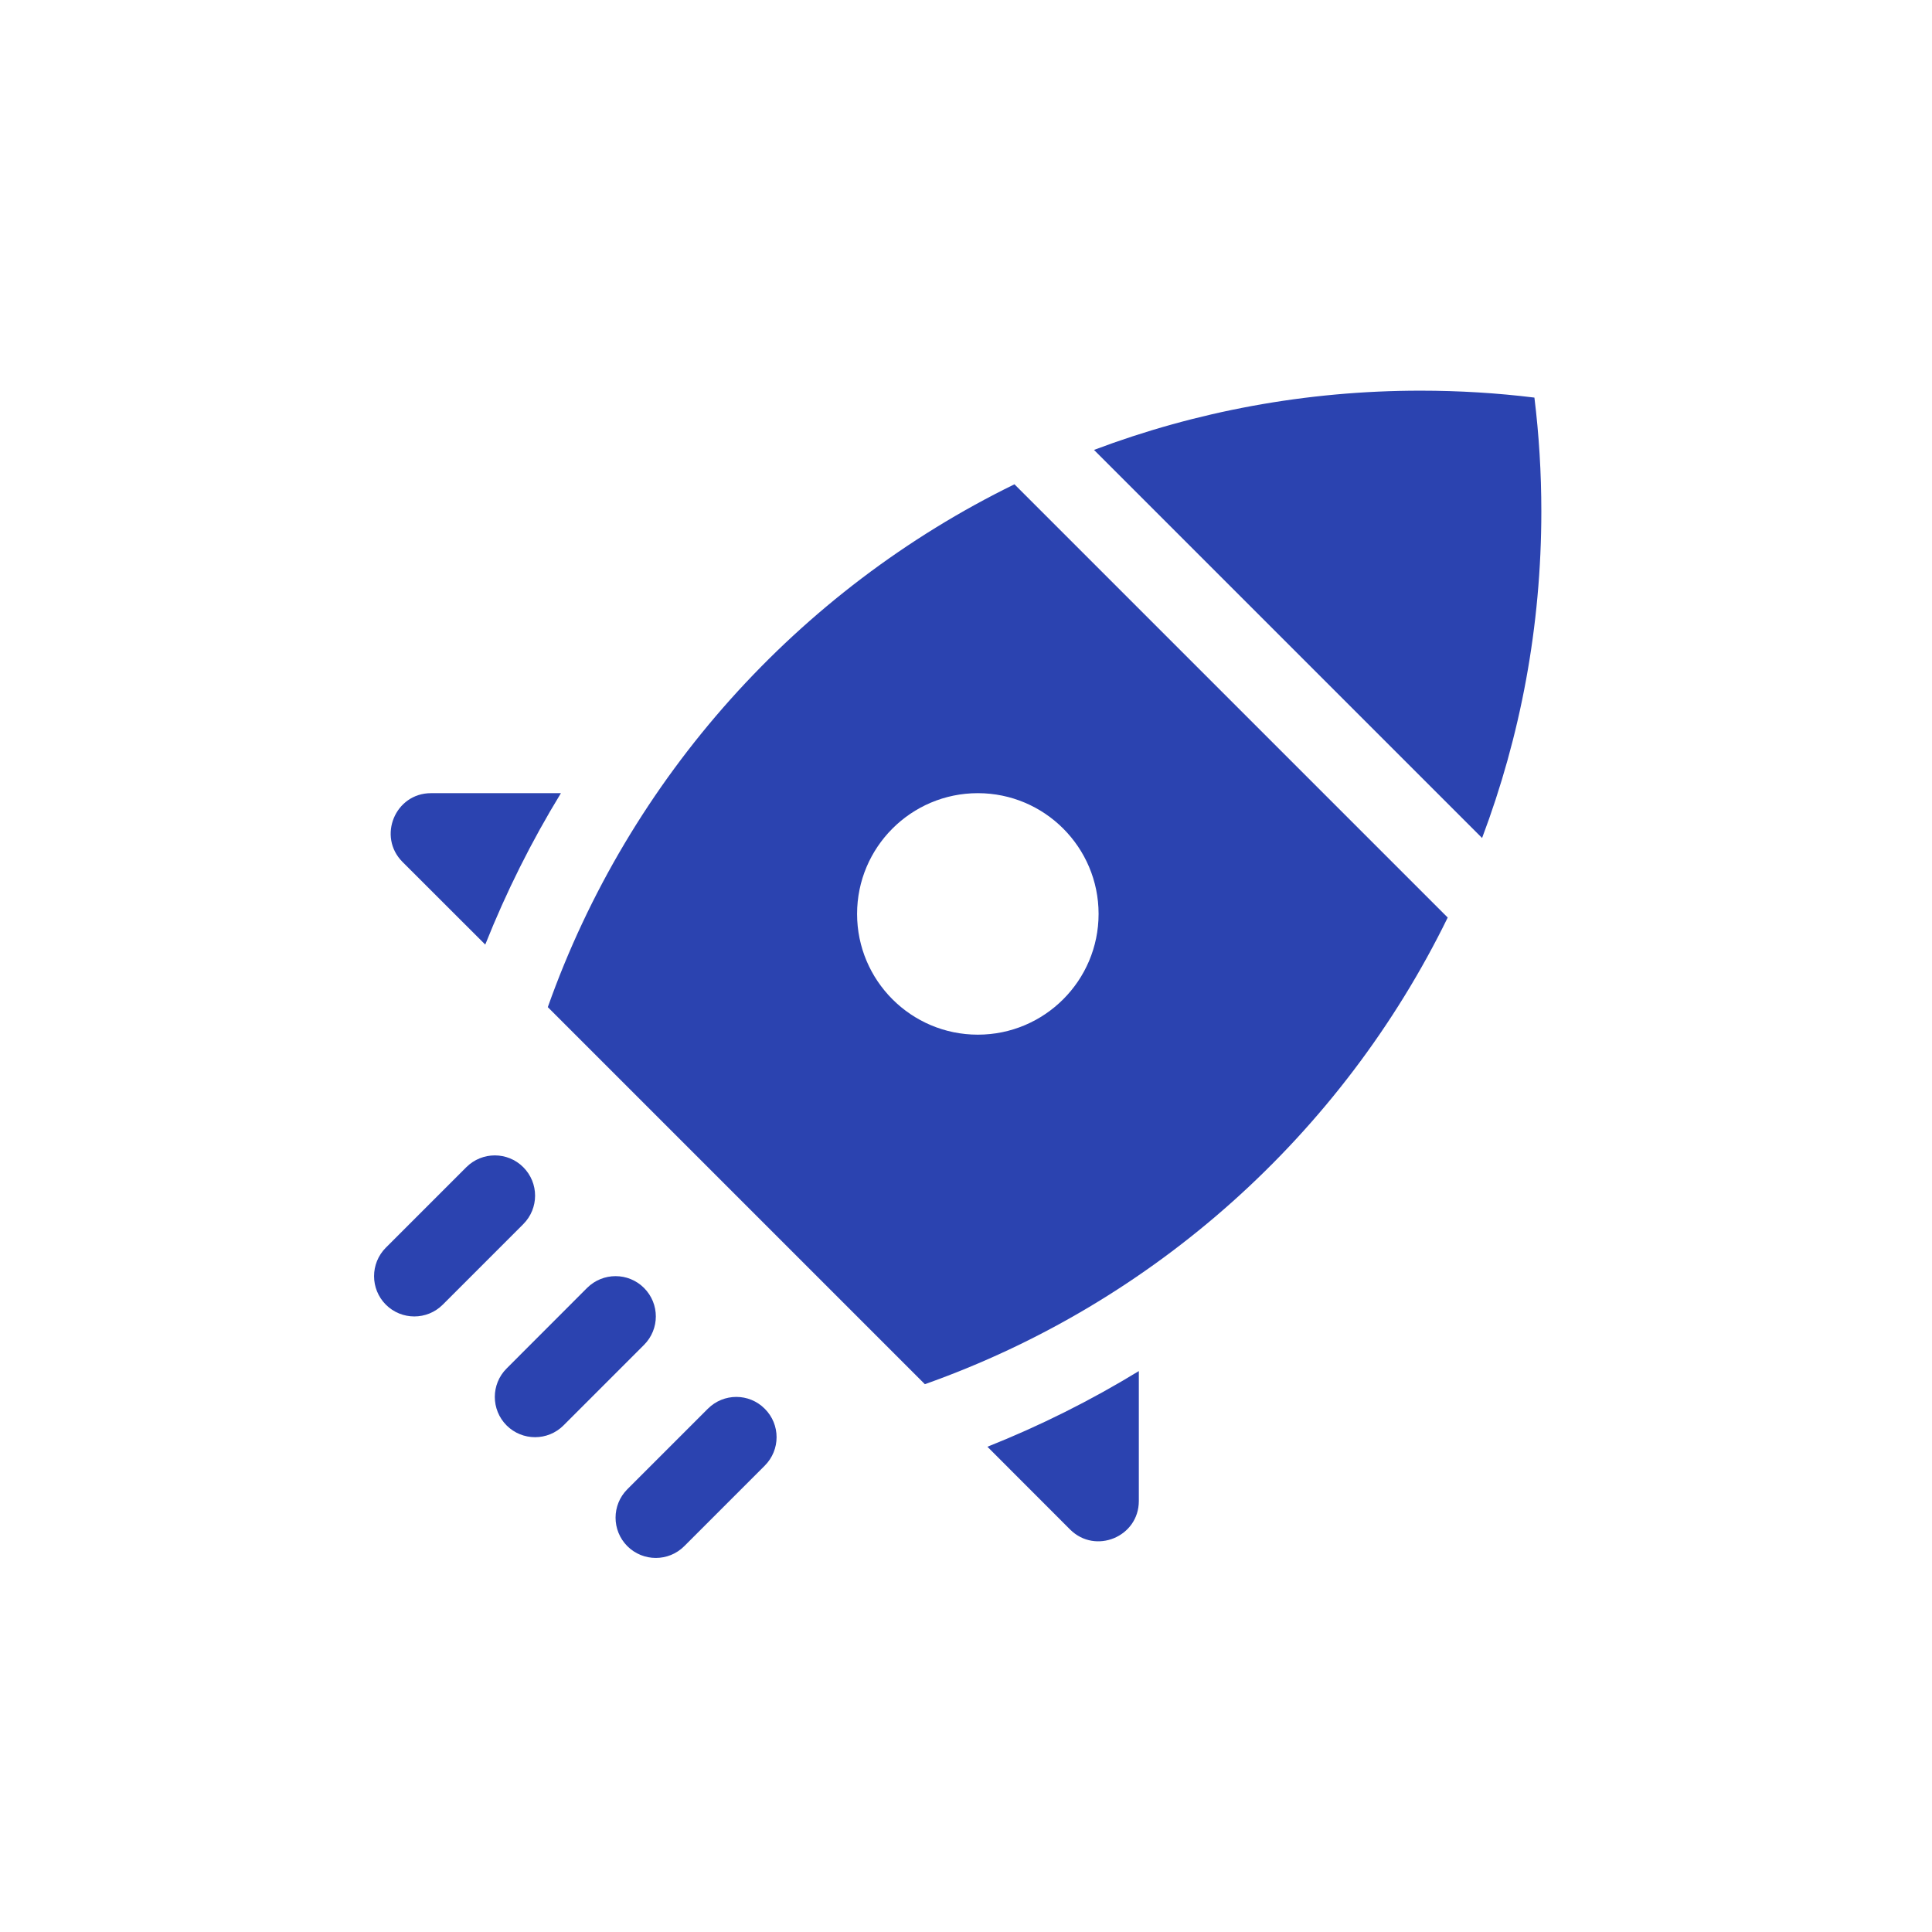<!DOCTYPE svg PUBLIC "-//W3C//DTD SVG 1.1//EN" "http://www.w3.org/Graphics/SVG/1.1/DTD/svg11.dtd">
<!-- Uploaded to: SVG Repo, www.svgrepo.com, Transformed by: SVG Repo Mixer Tools -->
<svg width="800px" height="800px" viewBox="0 0 24 24" fill="none" xmlns="http://www.w3.org/2000/svg">
<g id="SVGRepo_bgCarrier" stroke-width="0"/>
<g id="SVGRepo_tracerCarrier" stroke-linecap="round" stroke-linejoin="round"/>
<g id="SVGRepo_iconCarrier"> <path fill-rule="evenodd" clip-rule="evenodd" d="M8 15.999C8.196 16.195 8.196 16.511 8 16.707L7 17.707C6.805 17.902 6.489 17.902 6.293 17.707C6.098 17.511 6.098 17.195 6.293 17L7.293 15.999C7.489 15.804 7.805 15.804 8 15.999Z" fill="#2b43b0 "/> <path fill-rule="evenodd" clip-rule="evenodd" d="M9.5 17.5C9.696 17.695 9.696 18.011 9.5 18.207L8.5 19.207C8.305 19.402 7.989 19.402 7.793 19.207C7.598 19.011 7.598 18.695 7.793 18.5L8.793 17.5C8.989 17.304 9.305 17.304 9.5 17.5Z" fill="#2b43b0 "/> <path fill-rule="evenodd" clip-rule="evenodd" d="M6.5 14.499C6.696 14.695 6.696 15.011 6.5 15.207L5.5 16.207C5.305 16.402 4.989 16.402 4.793 16.207C4.598 16.011 4.598 15.695 4.793 15.499L5.793 14.499C5.989 14.304 6.305 14.304 6.5 14.499Z" fill="#2b43b0 "/> <path fill-rule="evenodd" clip-rule="evenodd" d="M12.602 6.016C9.914 7.33 7.814 9.662 6.805 12.511L11.489 17.195C14.338 16.186 16.67 14.086 17.984 11.398L12.602 6.016ZM13.647 11.353C13.647 12.181 12.975 12.853 12.147 12.853C11.319 12.853 10.647 12.181 10.647 11.353C10.647 10.525 11.319 9.853 12.147 9.853C12.975 9.853 13.647 10.525 13.647 11.353Z" fill="#2b43b0 "/> <path d="M18.411 10.41C18.887 9.148 19.147 7.781 19.147 6.353C19.147 5.874 19.118 5.402 19.061 4.939C18.598 4.882 18.126 4.853 17.647 4.853C16.219 4.853 14.852 5.113 13.59 5.589L18.411 10.41Z" fill="#2b43b0 "/> <path d="M12.266 17.972L13.293 19C13.608 19.314 14.147 19.091 14.147 18.646V17.032C13.551 17.396 12.922 17.711 12.266 17.972Z" fill="#2b43b0 "/> <path d="M6.028 11.734C6.289 11.078 6.604 10.449 6.968 9.853H5.354C4.909 9.853 4.686 10.392 5 10.707L6.028 11.734Z" fill="#2b43b0 "/> </g>
</svg>